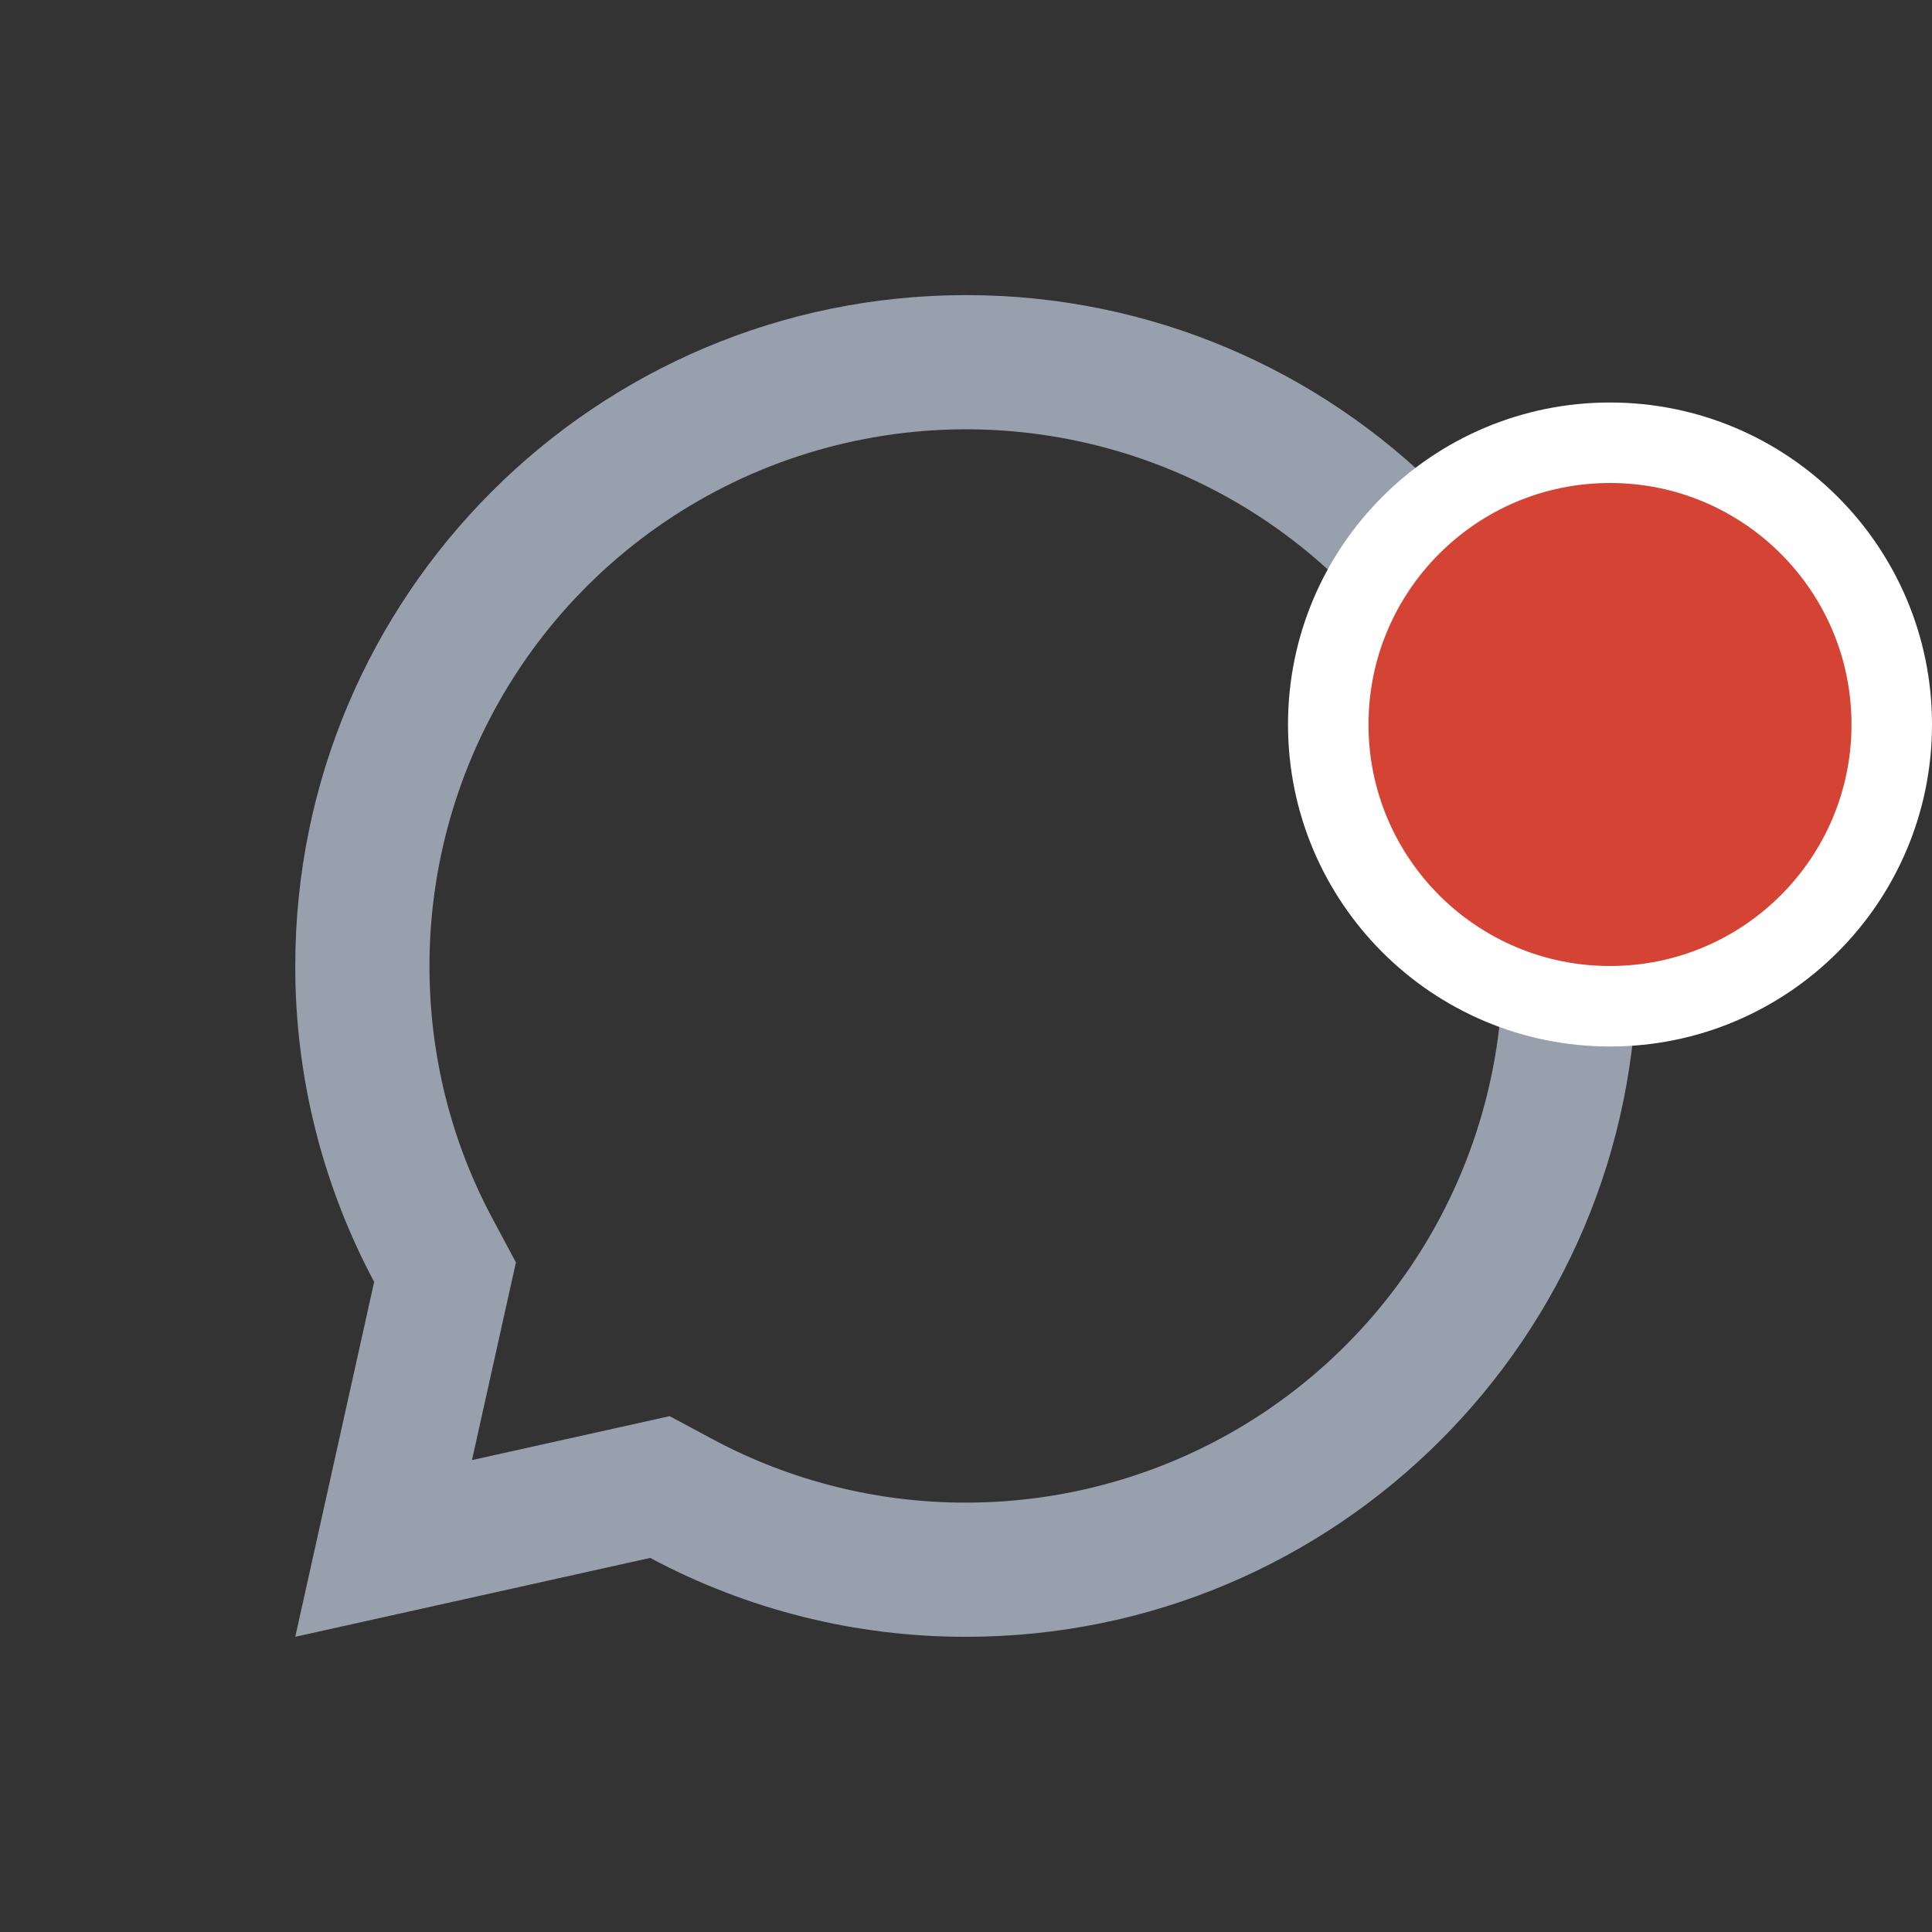<svg width="24" height="24" viewBox="0 0 24 24" fill="none" xmlns="http://www.w3.org/2000/svg">
<rect x="0" y="0" width="24" height="24" fill="#333333" stroke="none"/>
<path d="M8.077 19.353L3.668 20.333L4.648 15.924C4.003 14.716 3.666 13.368 3.668 11.999C3.668 7.397 7.399 3.666 12.001 3.666C16.604 3.666 20.335 7.397 20.335 11.999C20.335 16.602 16.604 20.333 12.001 20.333C10.632 20.335 9.284 19.998 8.077 19.353ZM8.319 17.592L8.863 17.884C9.828 18.399 10.907 18.668 12.001 18.666C13.32 18.666 14.609 18.275 15.705 17.543C16.801 16.81 17.656 15.769 18.16 14.551C18.665 13.332 18.797 11.992 18.54 10.699C18.283 9.406 17.648 8.218 16.715 7.285C15.783 6.353 14.595 5.718 13.302 5.461C12.009 5.204 10.668 5.336 9.45 5.84C8.232 6.345 7.191 7.199 6.458 8.296C5.726 9.392 5.335 10.681 5.335 11.999C5.335 13.111 5.605 14.181 6.118 15.138L6.409 15.682L5.863 18.138L8.319 17.592Z" fill="#98A0AD"/>
<circle cx="20" cy="9" r="3.5" fill="#D44333" stroke="white"/>
</svg>
